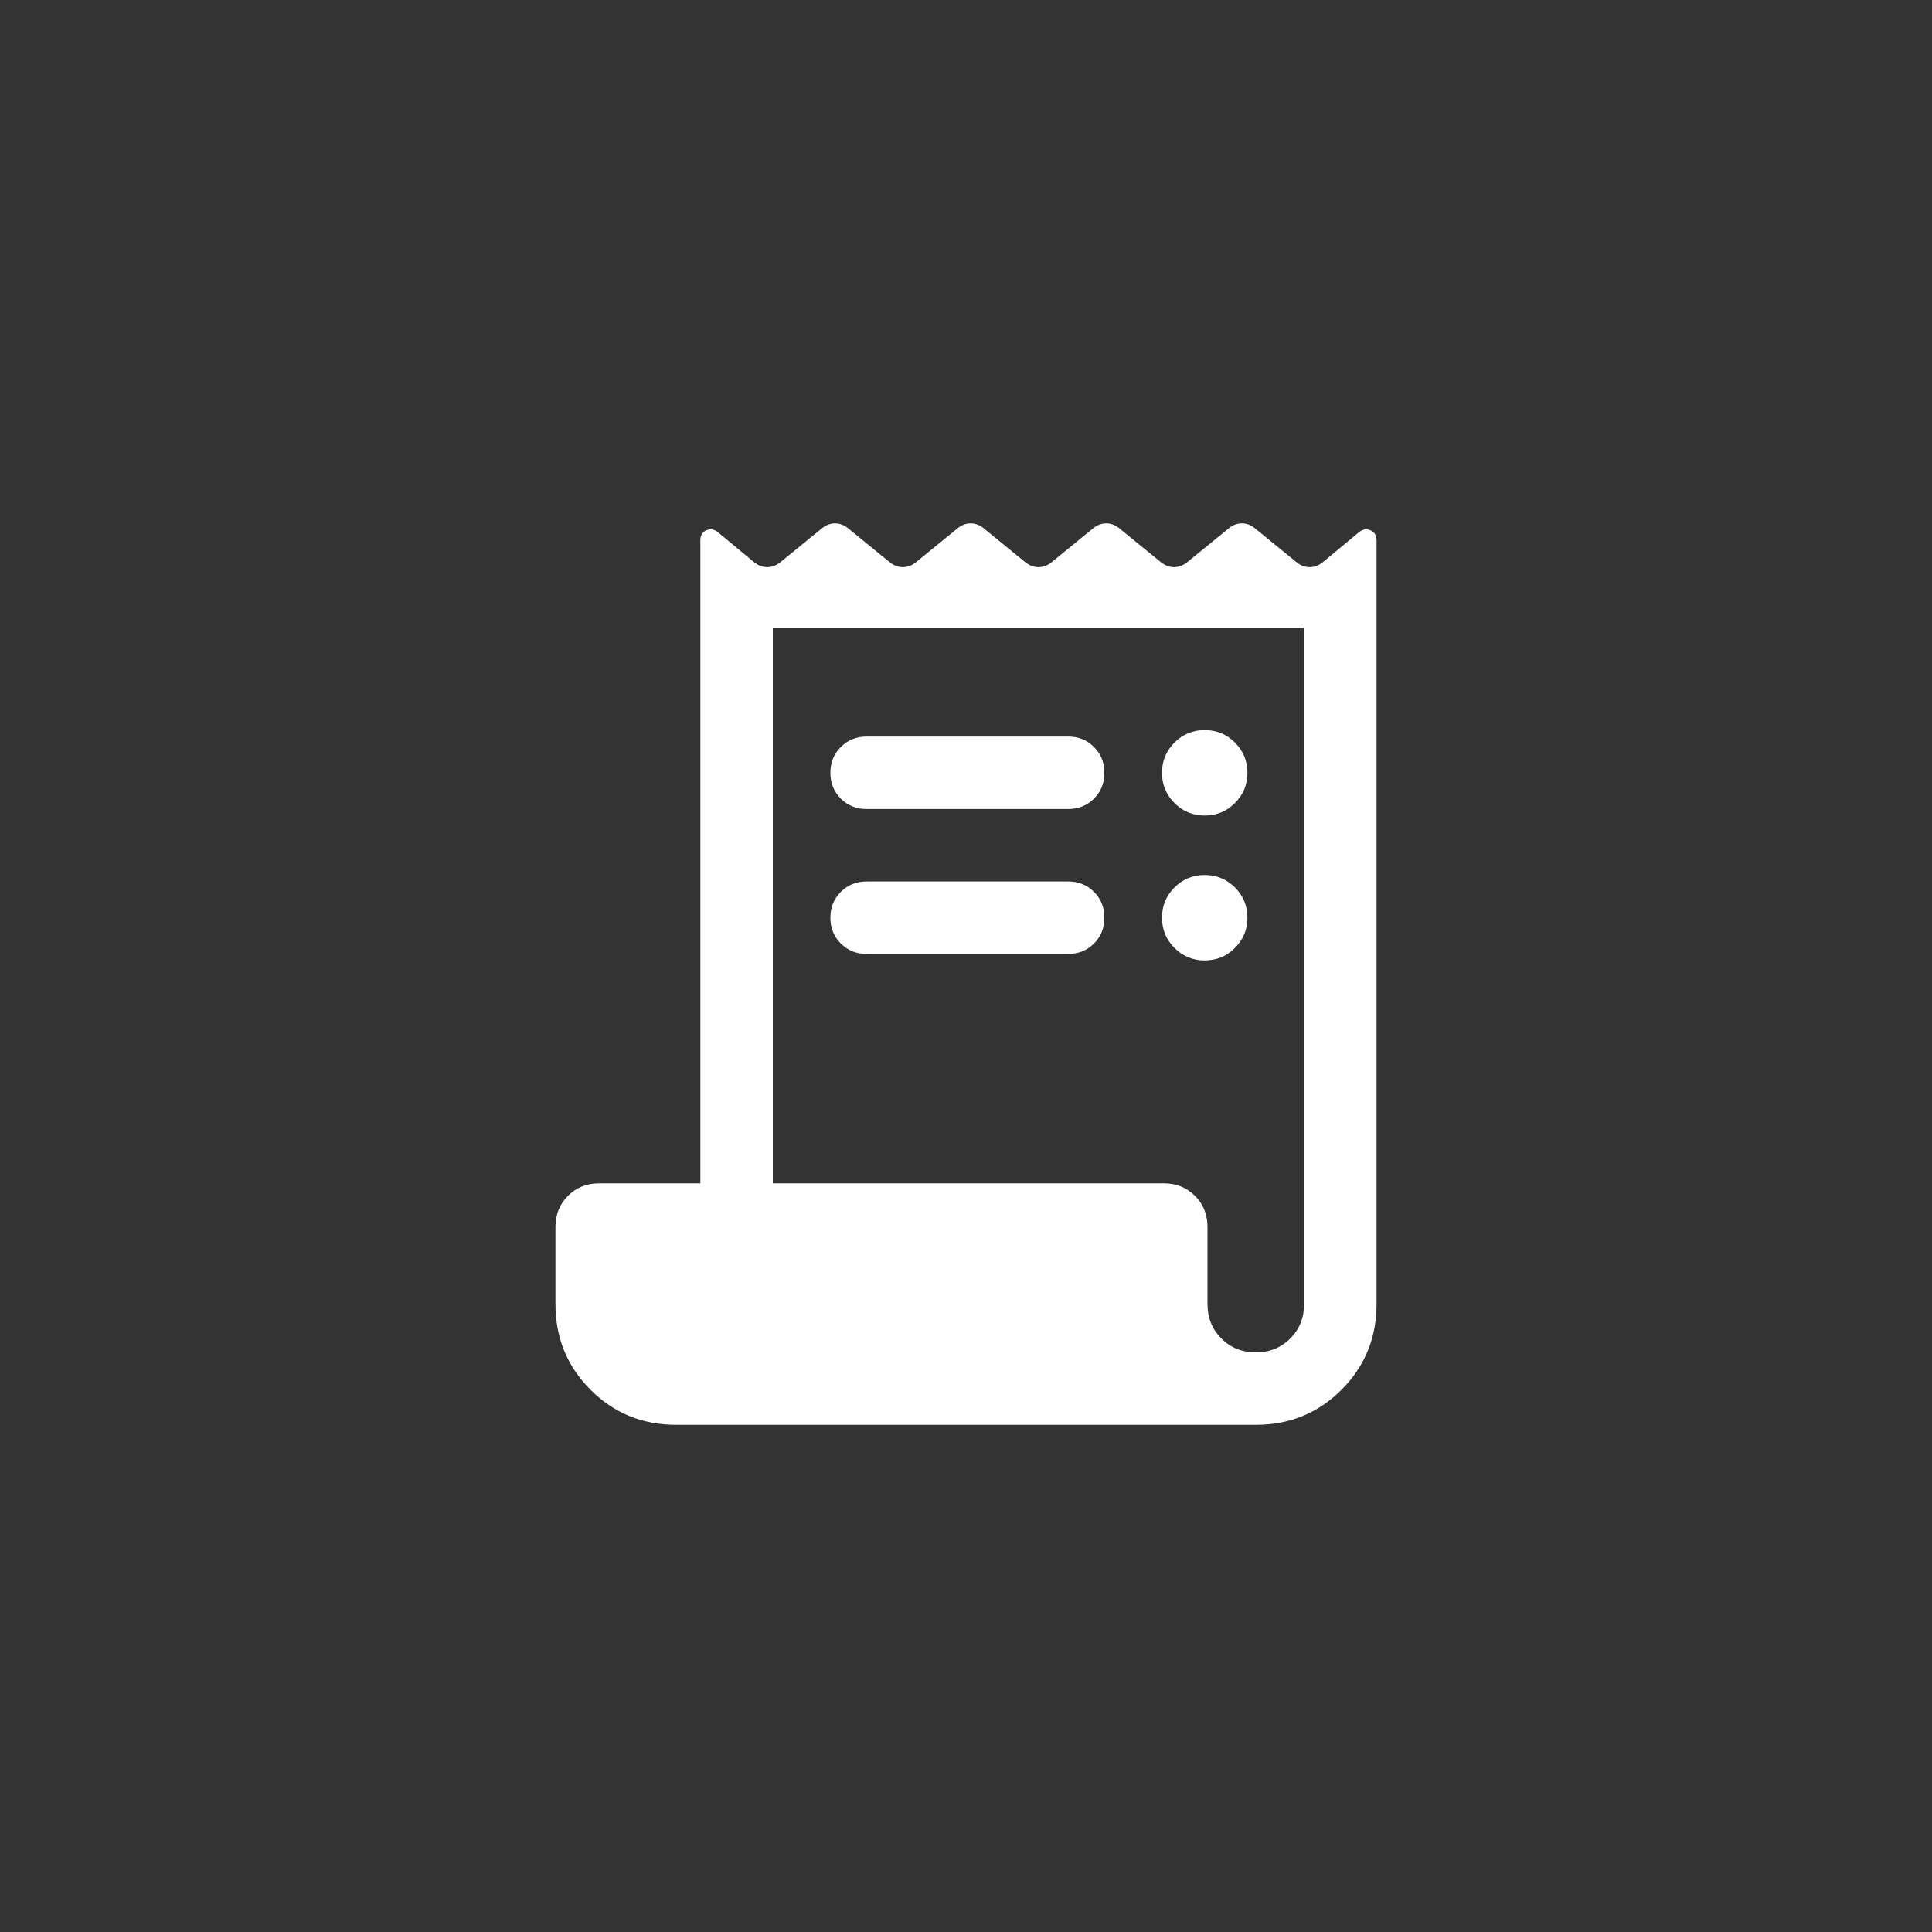 <svg width="40" height="40" viewBox="0 0 40 40" fill="none" xmlns="http://www.w3.org/2000/svg">
<rect x="0" y="0" width="40" height="40" fill="#333333" stroke="none"/>
<mask id="mask0_689_1676" style="mask-type:alpha" maskUnits="userSpaceOnUse" x="8" y="8" width="24" height="24">
<rect x="8" y="8" width="24" height="24" fill="#D9D9D9"/>
</mask>
<g mask="url(#mask0_689_1676)">
<path d="M14 29.5C13.301 29.5 12.71 29.258 12.226 28.774C11.742 28.29 11.5 27.699 11.5 27V25.404C11.5 25.146 11.586 24.931 11.759 24.759C11.931 24.587 12.146 24.5 12.404 24.5H14.5V11.187C14.5 11.083 14.542 11.013 14.626 10.978C14.71 10.943 14.79 10.957 14.867 11.021L15.602 11.631C15.689 11.705 15.783 11.742 15.885 11.742C15.986 11.742 16.08 11.705 16.167 11.631L17.006 10.947C17.093 10.872 17.187 10.835 17.288 10.835C17.39 10.835 17.484 10.872 17.571 10.947L18.41 11.631C18.497 11.705 18.591 11.742 18.692 11.742C18.794 11.742 18.888 11.705 18.975 11.631L19.814 10.947C19.901 10.872 19.995 10.835 20.096 10.835C20.197 10.835 20.292 10.872 20.379 10.947L21.217 11.631C21.304 11.705 21.399 11.742 21.5 11.742C21.601 11.742 21.696 11.705 21.783 11.631L22.621 10.947C22.708 10.872 22.803 10.835 22.904 10.835C23.005 10.835 23.099 10.872 23.186 10.947L24.025 11.631C24.112 11.705 24.206 11.742 24.308 11.742C24.409 11.742 24.503 11.705 24.59 11.631L25.429 10.947C25.516 10.872 25.61 10.835 25.712 10.835C25.813 10.835 25.907 10.872 25.994 10.947L26.833 11.631C26.92 11.705 27.014 11.742 27.115 11.742C27.217 11.742 27.311 11.705 27.398 11.631L28.133 11.021C28.21 10.957 28.29 10.943 28.374 10.978C28.458 11.013 28.5 11.083 28.5 11.187V27C28.5 27.699 28.258 28.29 27.774 28.774C27.29 29.258 26.699 29.5 26 29.5H14ZM26 28C26.283 28 26.521 27.904 26.712 27.713C26.904 27.521 27 27.284 27 27V13H16V24.5H24.096C24.354 24.5 24.569 24.587 24.741 24.759C24.914 24.931 25 25.146 25 25.404V27C25 27.284 25.096 27.521 25.288 27.713C25.479 27.904 25.717 28 26 28ZM17.942 15.25H22.116C22.328 15.25 22.506 15.322 22.65 15.466C22.794 15.609 22.865 15.787 22.865 16C22.865 16.213 22.794 16.391 22.65 16.535C22.506 16.678 22.328 16.75 22.116 16.75H17.942C17.729 16.75 17.551 16.678 17.408 16.535C17.264 16.391 17.192 16.213 17.192 16C17.192 15.787 17.264 15.609 17.408 15.466C17.551 15.322 17.729 15.25 17.942 15.25ZM17.942 18.25H22.116C22.328 18.25 22.506 18.322 22.65 18.466C22.794 18.609 22.865 18.787 22.865 19C22.865 19.213 22.794 19.391 22.65 19.535C22.506 19.678 22.328 19.75 22.116 19.75H17.942C17.729 19.75 17.551 19.678 17.408 19.535C17.264 19.391 17.192 19.213 17.192 19C17.192 18.787 17.264 18.609 17.408 18.466C17.551 18.322 17.729 18.25 17.942 18.25ZM24.942 16.885C24.697 16.885 24.489 16.799 24.316 16.626C24.144 16.454 24.058 16.245 24.058 16C24.058 15.755 24.144 15.547 24.316 15.374C24.489 15.202 24.697 15.116 24.942 15.116C25.187 15.116 25.396 15.202 25.568 15.374C25.741 15.547 25.827 15.755 25.827 16C25.827 16.245 25.741 16.454 25.568 16.626C25.396 16.799 25.187 16.885 24.942 16.885ZM24.942 19.885C24.697 19.885 24.489 19.799 24.316 19.626C24.144 19.454 24.058 19.245 24.058 19C24.058 18.755 24.144 18.547 24.316 18.374C24.489 18.202 24.697 18.116 24.942 18.116C25.187 18.116 25.396 18.202 25.568 18.374C25.741 18.547 25.827 18.755 25.827 19C25.827 19.245 25.741 19.454 25.568 19.626C25.396 19.799 25.187 19.885 24.942 19.885Z" fill="white"/>
</g>
</svg>
